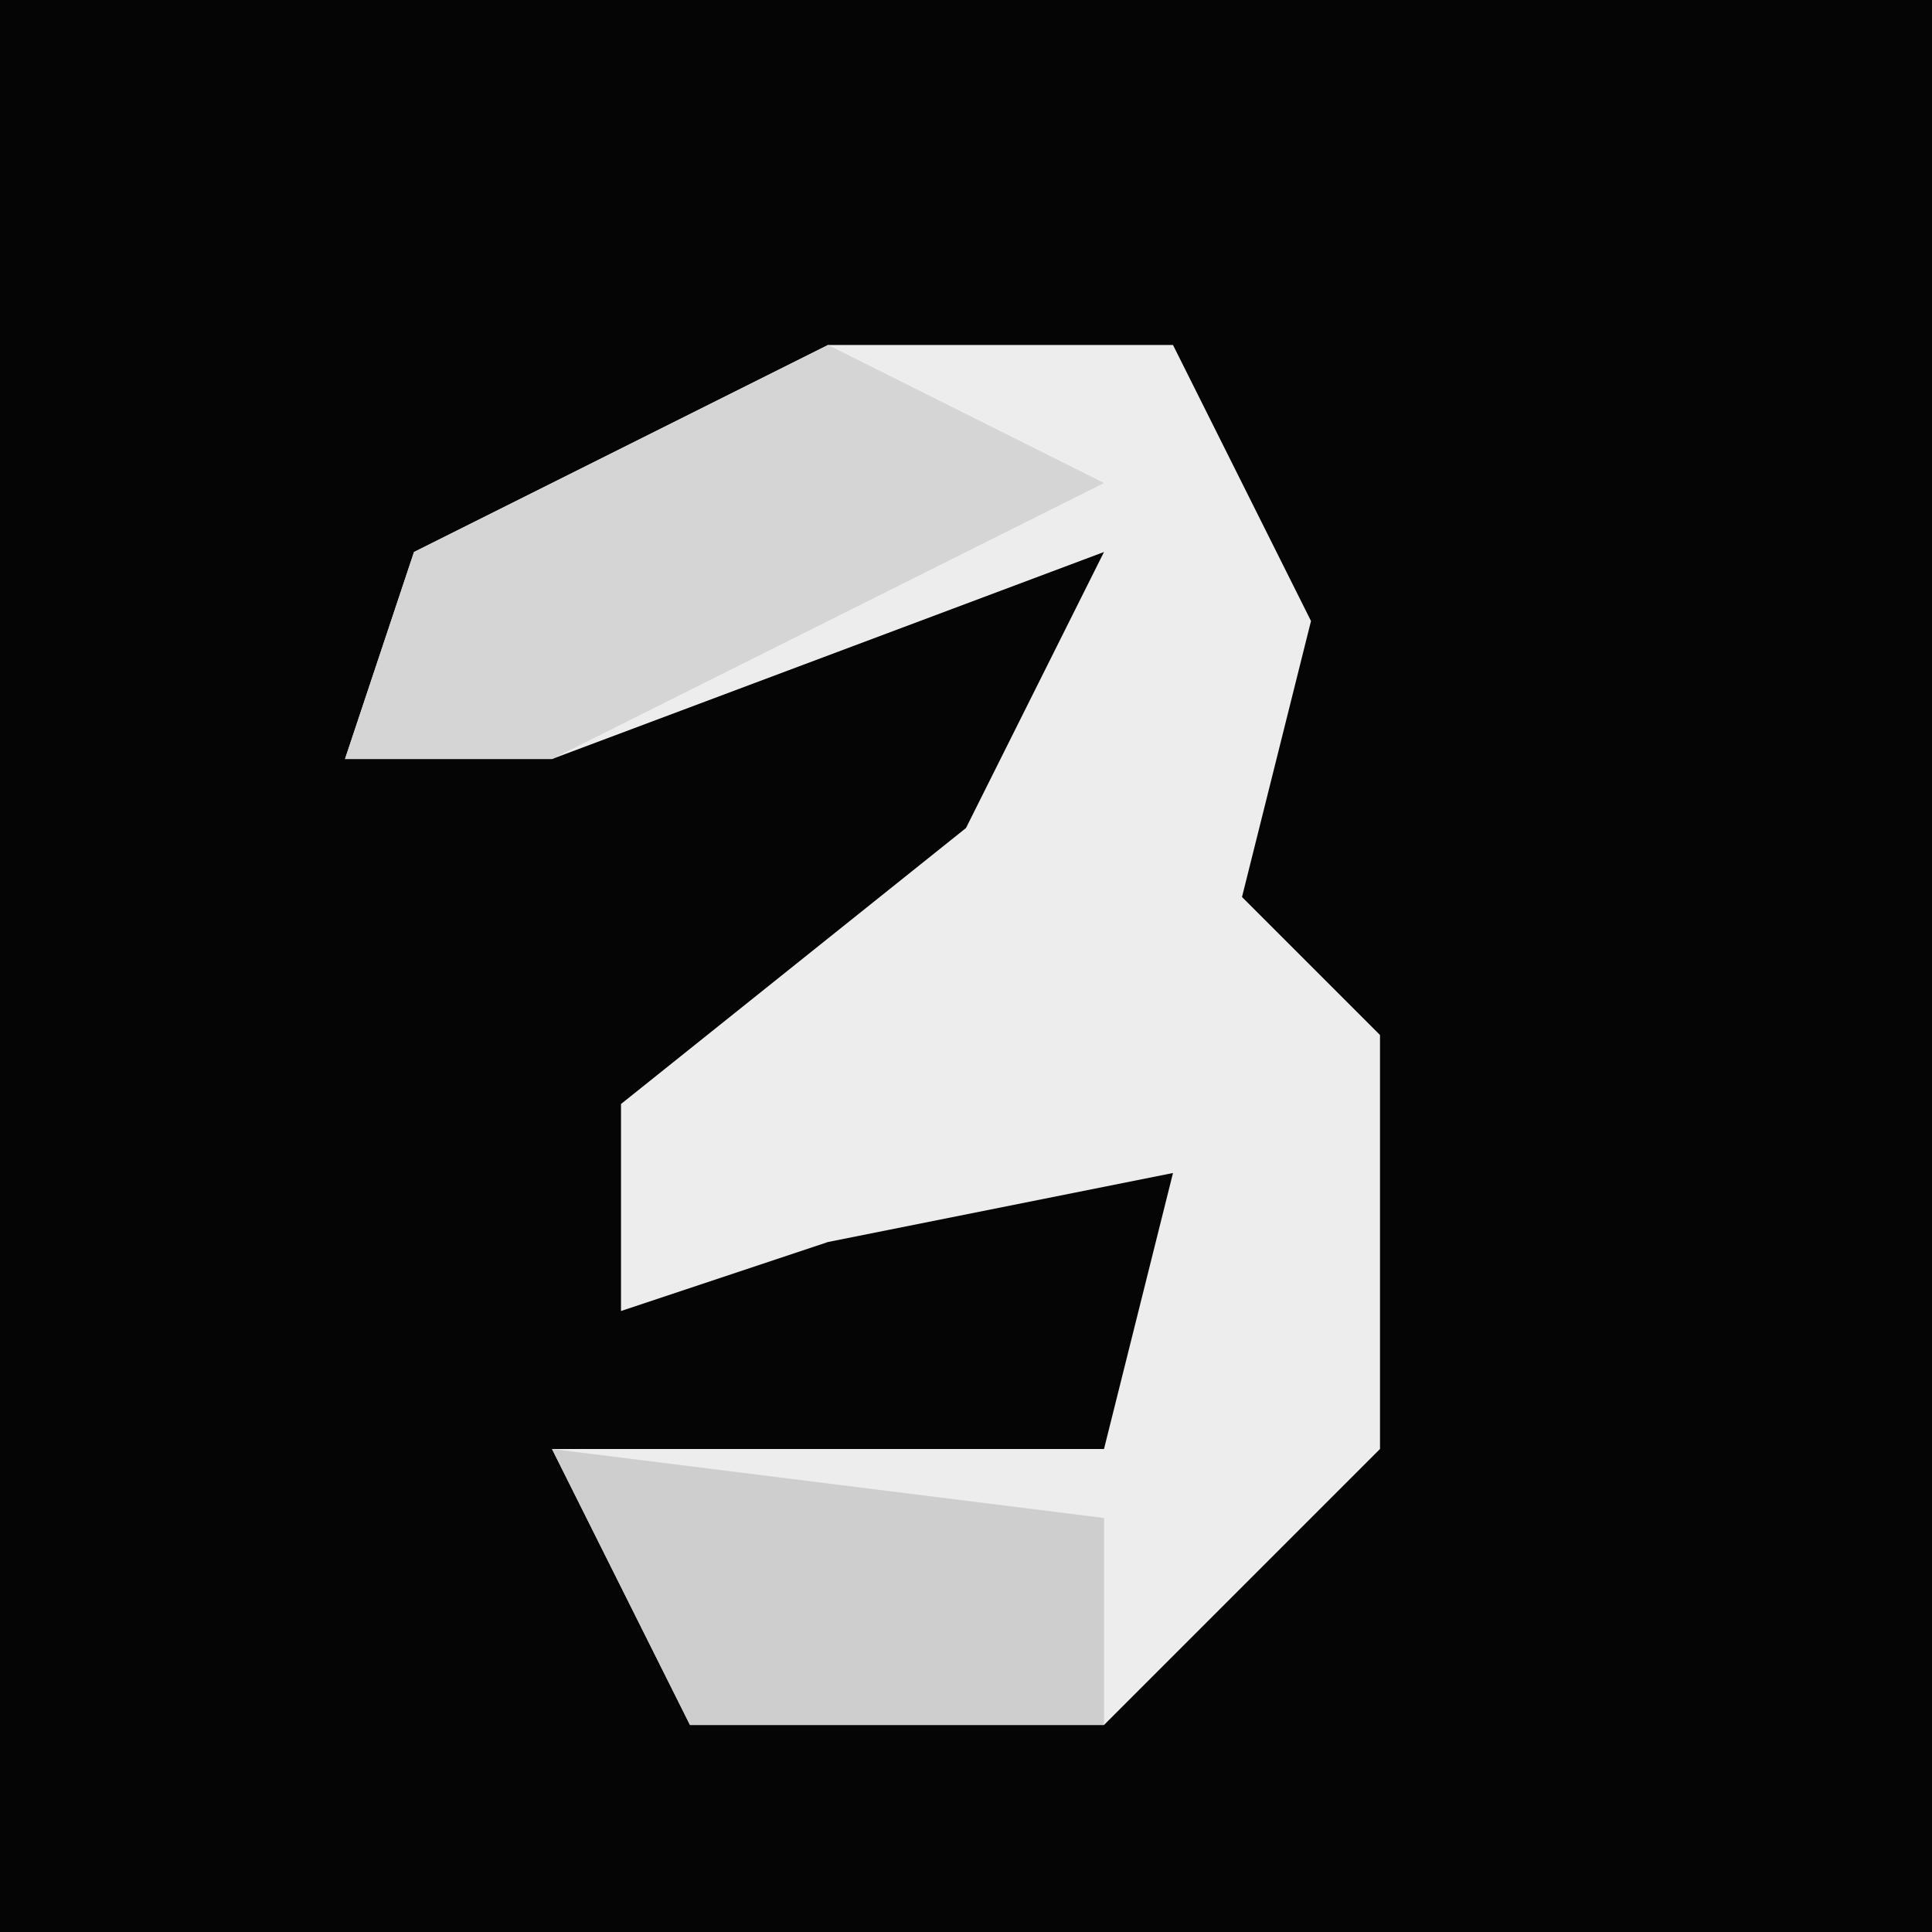 <?xml version="1.0" encoding="UTF-8"?>
<svg version="1.1" xmlns="http://www.w3.org/2000/svg" width="28" height="28">
<path d="M0,0 L28,0 L28,28 L0,28 Z " fill="#050505" transform="translate(0,0)"/>
<path d="M0,0 L5,0 L7,4 L6,8 L8,10 L8,16 L4,20 L-2,20 L-4,16 L4,16 L5,12 L0,13 L-3,14 L-3,11 L2,7 L4,3 L-4,6 L-7,6 L-6,3 Z " fill="#EDEDED" transform="translate(12,5)"/>
<path d="M0,0 L4,2 L0,4 L-4,6 L-7,6 L-6,3 Z " fill="#D5D5D5" transform="translate(12,5)"/>
<path d="M0,0 L8,1 L8,4 L2,4 Z " fill="#CECECE" transform="translate(8,21)"/>
</svg>
